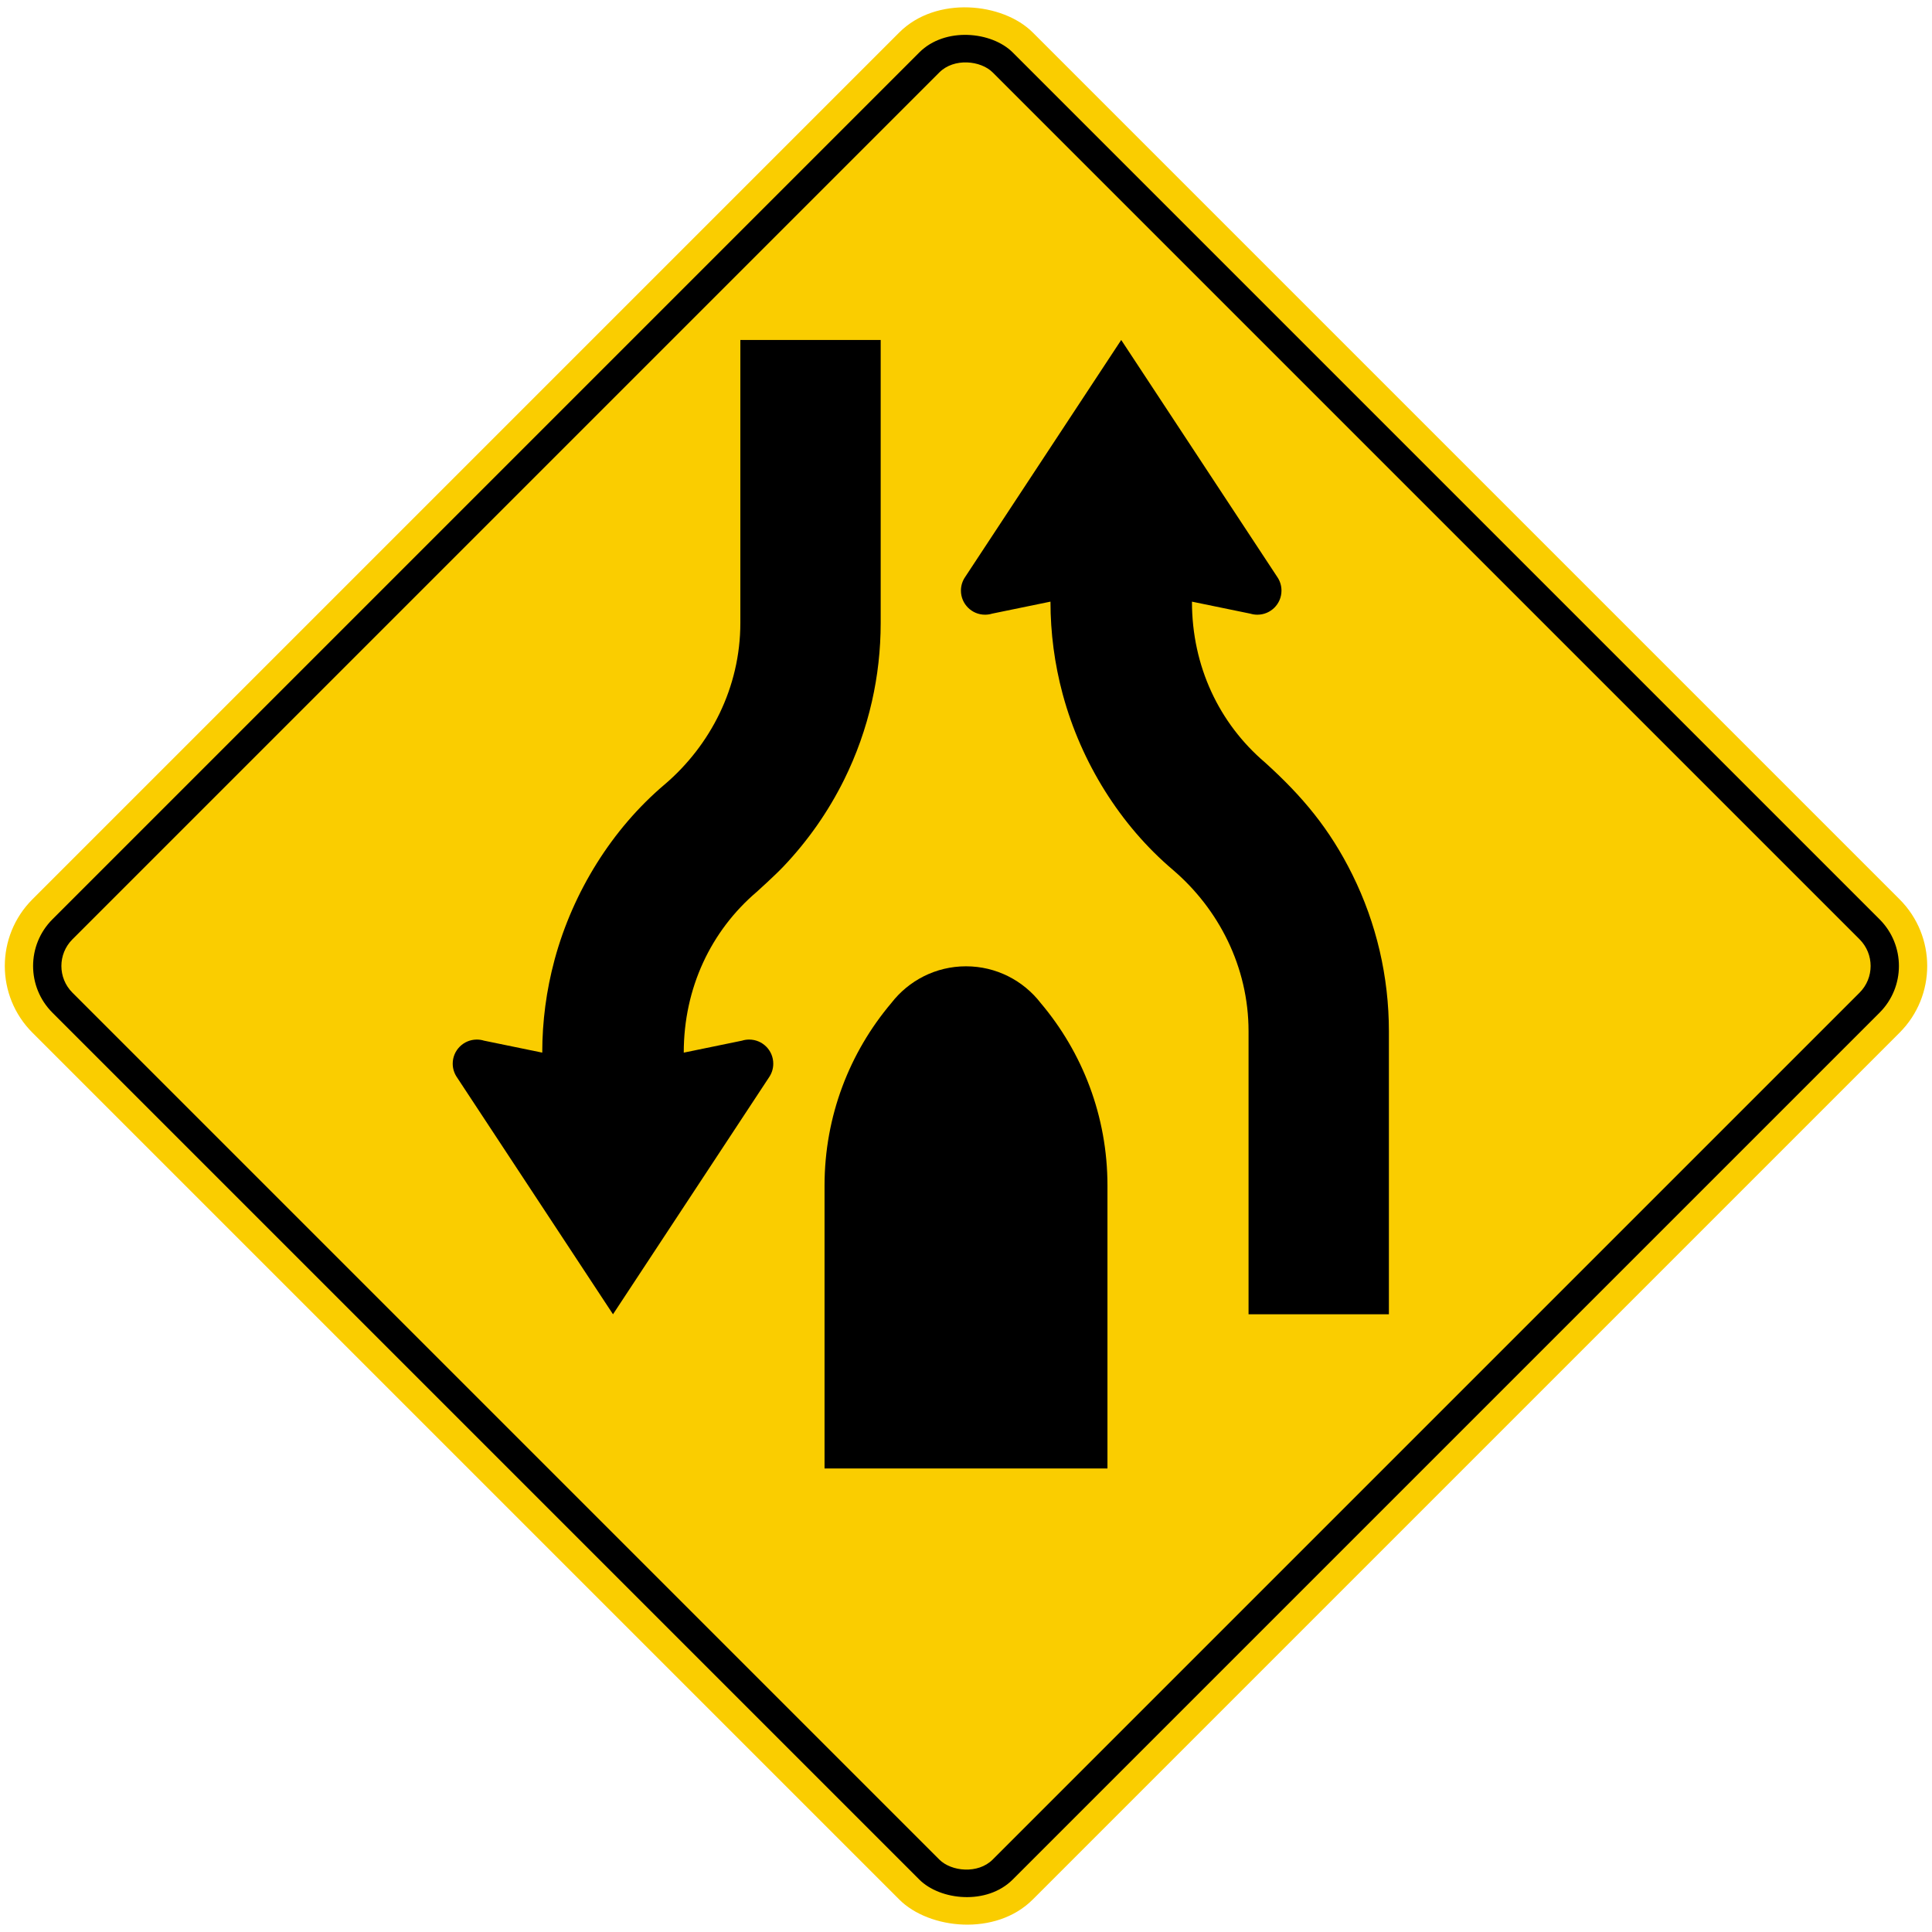 <?xml version="1.0" encoding="UTF-8" standalone="no"?>
<!-- Created with Inkscape (http://www.inkscape.org/) -->

<svg
   xmlns:dc="http://purl.org/dc/elements/1.1/"
   xmlns:cc="http://creativecommons.org/ns#"
   xmlns:rdf="http://www.w3.org/1999/02/22-rdf-syntax-ns#"
   xmlns:svg="http://www.w3.org/2000/svg"
   xmlns="http://www.w3.org/2000/svg"
   xmlns:sodipodi="http://sodipodi.sourceforge.net/DTD/sodipodi-0.dtd"
   xmlns:inkscape="http://www.inkscape.org/namespaces/inkscape"
   width="81.946cm"
   height="81.946cm"
   viewBox="0 0 819.46 819.46"
   version="1.1"
   id="svg8"
   inkscape:version="0.92.2 (5c3e80d, 2017-08-06)"
   sodipodi:docname="66.svg">
  <defs
     id="defs2" />
  <sodipodi:namedview
     id="base"
     pagecolor="#ffffff"
     bordercolor="#666666"
     borderopacity="1.0"
     inkscape:pageopacity="0.0"
     inkscape:pageshadow="2"
     inkscape:zoom="0.15879247"
     inkscape:cx="1647.6184"
     inkscape:cy="742.36536"
     inkscape:document-units="cm"
     inkscape:current-layer="layer1"
     showgrid="false"
     units="cm"
     inkscape:window-width="1920"
     inkscape:window-height="1057"
     inkscape:window-x="-8"
     inkscape:window-y="-8"
     inkscape:window-maximized="1" />
  <g
     inkscape:label="Layer 1"
     inkscape:groupmode="layer"
     id="layer1"
     transform="translate(0,522.46)">
    <rect
       style="fill:#facd00;fill-opacity:1;stroke:none;stroke-width:59.79;stroke-miterlimit:4;stroke-dasharray:none;stroke-opacity:1"
       id="rect815"
       width="600"
       height="600"
       x="69.438"
       y="-89.989"
       rx="40"
       ry="40"
       transform="rotate(-45)" />
    <rect
       y="-77.989"
       x="81.438"
       height="576"
       width="576"
       id="rect12551"
       style="fill:#000000;fill-opacity:1;stroke:none;stroke-width:57.399;stroke-miterlimit:4;stroke-dasharray:none;stroke-opacity:1"
       rx="28"
       ry="28"
       transform="rotate(-45)" />
    <rect
       y="-65.989"
       x="93.438"
       height="552"
       width="552"
       id="rect12553"
       style="fill:#facd00;fill-opacity:1;stroke:none;stroke-width:55.007;stroke-miterlimit:4;stroke-dasharray:none;stroke-opacity:1"
       rx="16"
       ry="16"
       transform="rotate(-45)" />
    <path
       sodipodi:nodetypes="sccscscs"
       d="M 469.73,-19.591 V 100.4 h -120 V -19.591 c 0,-29.512 10.657,-56.525 28.321,-77.427 7.319,-9.475 18.785,-15.582 31.677,-15.582 12.896,0 24.366,6.107 31.685,15.582 17.664,20.902 28.317,47.915 28.317,77.427 z"
       style="fill:#000000;stroke:none;stroke-width:3.138;stroke-linecap:butt;stroke-linejoin:miter;stroke-miterlimit:22.926;stroke-dasharray:none;stroke-opacity:1"
       id="path14040"
       inkscape:connector-curvature="0" />
    <path
       d="m 530.275,-262.188 -24.636,-5.066 h -0.068 c 0,27.46 11.585,51.668 30.97,68.184 15.893,14.373 27.442,28.173 37.038,47.531 10.263,20.694 15.523,43.426 15.523,66.515 v 120.024 h -59.527 v -120.024 c 0,-27.388 -12.726,-51.921 -32.035,-68.437 l 0.027,0.013 c -22.539,-19.051 -38.987,-45.754 -46.71,-74.166 -0.045,-0.144 -0.082,-0.289 -0.121,-0.434 -3.442,-12.799 -5.174,-25.954 -5.174,-39.212 h -0.068 l -24.641,5.066 c -0.961,0.298 -1.985,0.46 -3.045,0.46 -5.644,0 -10.227,-4.579 -10.227,-10.223 0,-2.17 0.681,-4.182 1.832,-5.833 l 66.082,-100.359 0.072,-0.115 0.072,0.115 66.082,100.359 c 1.15,1.651 1.823,3.663 1.823,5.833 0,5.644 -4.574,10.223 -10.223,10.223 -1.06,0 -2.08,-0.162 -3.045,-0.46 z"
       style="fill:#000000;stroke:none;stroke-width:3.14;stroke-linecap:butt;stroke-linejoin:miter;stroke-miterlimit:22.926;stroke-dasharray:none;stroke-opacity:1"
       id="path17560"
       inkscape:connector-curvature="0" />
    <path
       d="m 314.72,-81.063 -24.641,5.066 h -0.063 c 0,-27.46 11.581,-51.673 30.961,-68.184 -0.018,0.013 7.538,-6.776 11.256,-10.683 5.193,-5.454 9.966,-11.301 14.287,-17.463 4.308,-6.167 8.156,-12.65 11.499,-19.385 5.233,-10.566 9.203,-21.735 11.811,-33.235 2.432,-10.705 3.713,-21.839 3.713,-33.284 v -120.024 h -59.522 v 120.024 c 0,27.388 -12.726,51.925 -32.035,68.441 l 0.018,-0.026 c -22.534,19.056 -38.973,45.758 -46.71,74.166 -0.036,0.148 -0.077,0.293 -0.113,0.437 -3.442,12.794 -5.184,25.949 -5.184,39.212 h -0.059 l -24.65,-5.066 c -0.952,-0.302 -1.98,-0.46 -3.036,-0.46 -5.648,0 -10.232,4.574 -10.232,10.223 0,2.166 0.686,4.177 1.832,5.833 l 66.082,100.354 0.072,0.115 0.072,-0.115 66.082,-100.354 c 1.15,-1.656 1.823,-3.668 1.823,-5.833 0,-5.648 -4.57,-10.223 -10.223,-10.223 -1.06,0 -2.08,0.157 -3.041,0.46 z"
       style="fill:#000000;stroke:none;stroke-width:3.14;stroke-linecap:butt;stroke-linejoin:miter;stroke-miterlimit:22.926;stroke-dasharray:none;stroke-opacity:1"
       id="path17568"
       inkscape:connector-curvature="0" />
  </g>
</svg>
